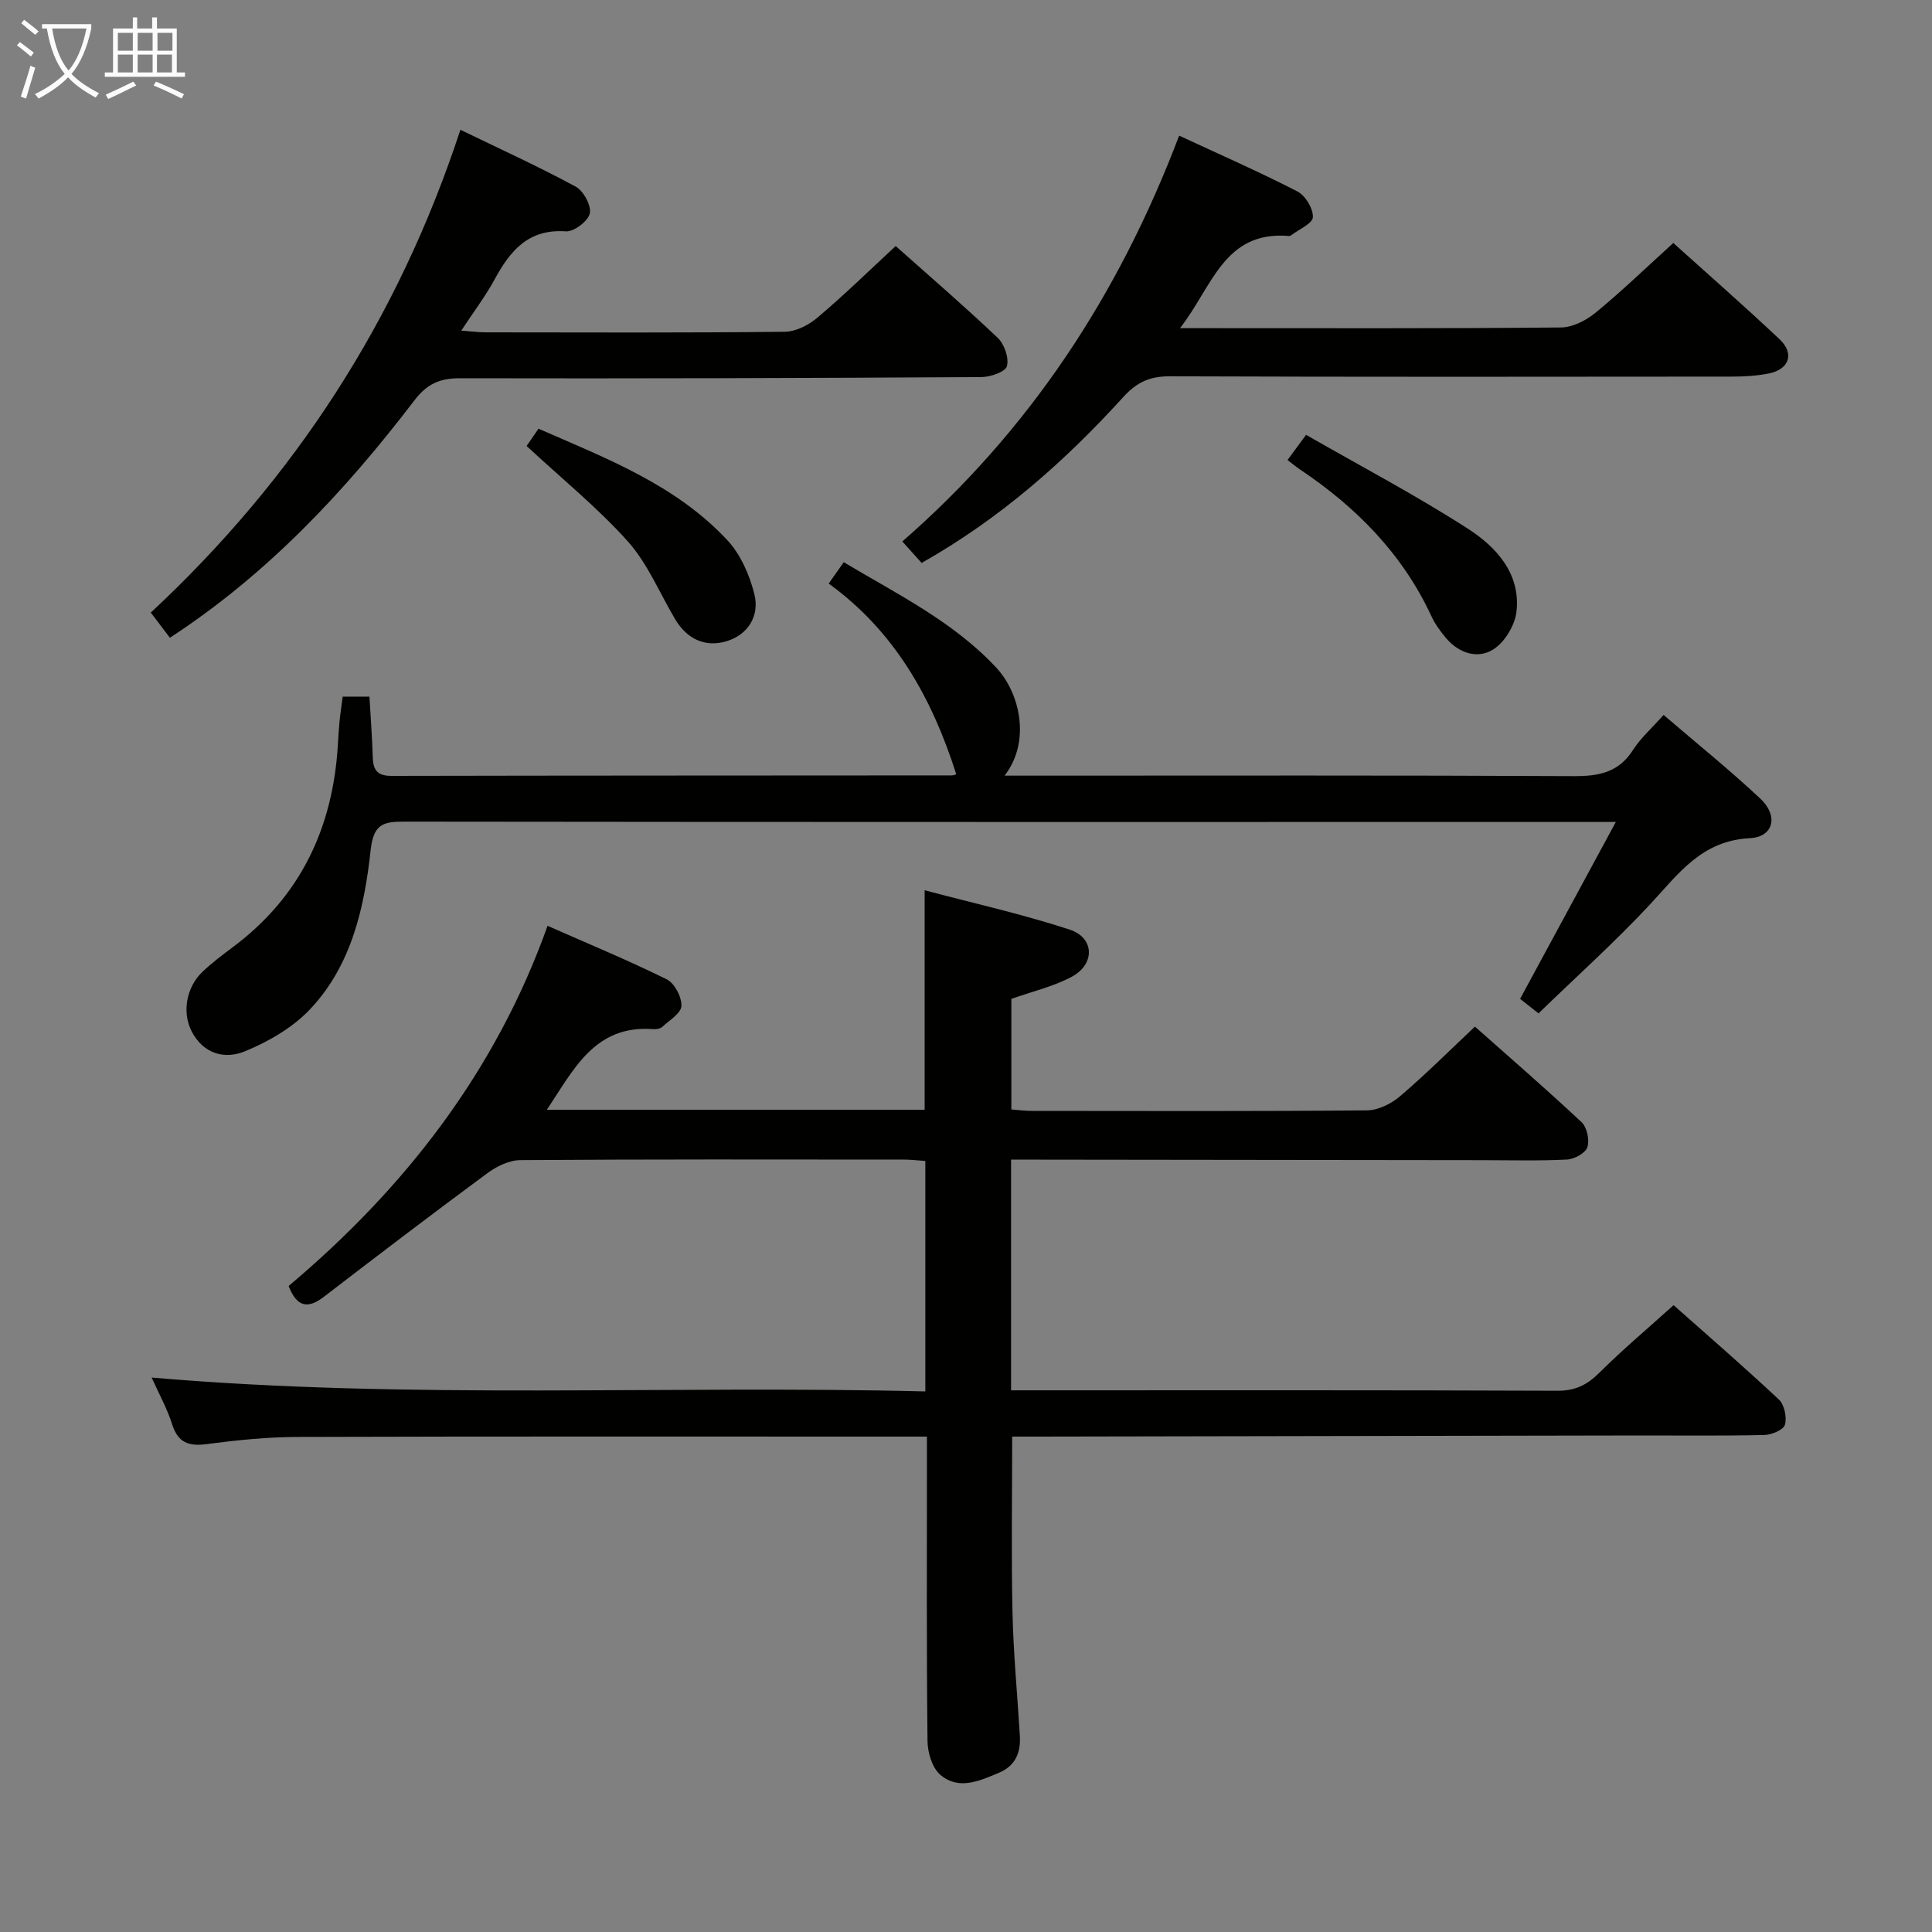 <svg enable-background="new 0 0 400 400" viewBox="0 0 400 400" xmlns="http://www.w3.org/2000/svg"><rect x="0" y="0" width="400" height="400" fill="#808080" stroke="none"/><g fill="#010100"><path d="m31.4 285.21c53.74 4.63 106.81 1.53 160.18 2.87 0-16.24 0-31.79 0-47.71-1.48-.1-2.92-.29-4.36-.29-26.5-.02-52.99-.08-79.49.11-2.32.02-4.95 1.31-6.89 2.75-11.35 8.38-22.57 16.93-33.76 25.53-3.39 2.61-5.64 2.12-7.32-2.22 23.94-20.17 42.8-44.26 53.61-74.57 8.42 3.72 16.68 7.13 24.67 11.08 1.62.8 3.11 3.65 3.04 5.5-.05 1.5-2.47 2.97-3.96 4.34-.43.39-1.26.52-1.89.47-12.08-.91-16.42 8.3-22.01 16.7h78.22c0-14.9 0-29.62 0-45.45 10.09 2.68 20.2 4.93 30.01 8.14 5.18 1.69 5.31 7.16.44 9.77-3.75 2.01-8.04 3-12.5 4.58v22.89c1.3.1 2.72.3 4.14.3 23.16.02 46.33.1 69.49-.11 2.31-.02 5.01-1.36 6.82-2.9 5.3-4.52 10.24-9.46 15.53-14.44 7 6.21 14.67 12.85 22.07 19.78 1.13 1.06 1.69 3.7 1.21 5.18-.39 1.22-2.69 2.48-4.21 2.56-5.82.3-11.66.13-17.49.13-30.66-.03-61.32-.07-91.98-.11-1.79 0-3.59 0-5.64 0v47.76h5.62c35.83 0 71.66-.06 107.48.09 3.69.02 6.14-1.19 8.68-3.71 4.83-4.81 10.07-9.21 15.39-14.01 6.73 5.98 14.4 12.61 21.8 19.54 1.14 1.07 1.68 3.67 1.25 5.22-.29 1.05-2.75 2.09-4.26 2.12-8.49.2-17 .09-25.49.1-41.66.07-83.31.15-124.97.23-1.79 0-3.58 0-5.27 0 0 12.62-.2 24.58.07 36.53.19 8.47 1.01 16.92 1.52 25.38.21 3.45-.87 6.23-4.3 7.68-4.04 1.7-8.37 3.7-12.19.41-1.68-1.44-2.6-4.59-2.63-6.98-.21-18.99-.12-37.99-.12-56.99 0-1.8 0-3.59 0-6.03-2.23 0-4.02 0-5.81 0-41.49 0-82.99-.06-124.48.07-6.3.02-12.62.67-18.87 1.49-3.74.49-5.9-.33-7.11-4.09-.97-3.15-2.61-6.06-4.24-9.69z"/><path d="m70.95 144.23h5.54c.24 4.18.56 8.39.69 12.62.08 2.65 1.02 3.8 3.89 3.79 38.66-.08 77.33-.07 115.99-.1.46 0 .91-.25.92-.25-4.98-15.64-12.66-29.52-26.41-39.47 1.15-1.63 1.97-2.8 3.12-4.42 11.17 6.67 22.67 12.29 31.57 21.82 4.99 5.35 7.17 15.38 1.72 22.37h6.33c37.16 0 74.33-.09 111.49.1 5.2.03 9.32-.74 12.3-5.42 1.58-2.48 3.88-4.49 6.33-7.25 6.81 5.85 13.65 11.35 20.03 17.33 3.78 3.54 2.78 7.94-2.19 8.19-9.98.51-14.74 7.35-20.58 13.63-7.24 7.79-15.19 14.91-23.16 22.64-1.58-1.25-2.81-2.22-3.81-3.01 6.52-12.05 12.86-23.77 19.82-36.62-3.68 0-5.46 0-7.25 0-81.16 0-162.32.03-243.48-.07-4.44-.01-6.47.43-7.07 5.89-1.3 11.92-3.96 23.87-12.55 32.96-3.6 3.81-8.62 6.71-13.53 8.72-4.1 1.68-8.59.56-11.01-4.21-1.96-3.85-1.12-9.07 2.32-12.32 1.93-1.82 4.07-3.44 6.2-5.03 14.03-10.46 20.75-24.69 21.78-41.9.1-1.66.2-3.32.36-4.97.14-1.49.38-2.97.64-5.02z"/><path d="m244.13 28.08c8.63 4.01 16.69 7.54 24.49 11.56 1.65.85 3.27 3.55 3.2 5.32-.06 1.32-2.89 2.51-4.49 3.75-.12.1-.32.16-.47.15-13.45-1.14-15.85 10.51-22.55 19.08h5.38c24.49 0 48.99.09 73.48-.14 2.44-.02 5.24-1.47 7.2-3.08 5.39-4.42 10.42-9.29 16.07-14.41 6.81 6.14 14.54 12.9 22.01 19.94 3.15 2.97 1.98 6.26-2.31 7.09-2.43.47-4.95.63-7.42.63-38.82.04-77.65.08-116.47-.06-4.15-.02-6.85 1.16-9.73 4.34-12.12 13.34-25.57 25.19-41.71 34.3-1.29-1.44-2.46-2.74-3.99-4.45 26.26-22.89 44.75-50.91 57.31-84.02z"/><path d="m185.44 50.94c6.82 6.07 14.13 12.37 21.12 19 1.38 1.31 2.36 4.14 1.92 5.86-.3 1.17-3.41 2.26-5.27 2.27-35.98.21-71.96.32-107.95.24-4.23-.01-6.86 1.17-9.5 4.63-14.31 18.73-30.29 35.85-50.58 49.1-1.23-1.62-2.5-3.29-3.96-5.21 29.73-27.69 51.18-60.6 64.1-99.96 8.27 4.01 16.22 7.63 23.87 11.77 1.61.87 3.27 3.92 2.92 5.54-.34 1.59-3.29 3.84-4.95 3.72-7.79-.55-11.55 4.03-14.78 9.99-1.88 3.45-4.29 6.62-6.88 10.56 2.2.16 3.6.36 5 .36 20.66.02 41.32.11 61.97-.12 2.29-.02 4.96-1.39 6.77-2.93 5.47-4.61 10.59-9.62 16.2-14.82z"/><path d="m109.03 92.34c.58-.85 1.41-2.05 2.46-3.58 14.04 6.14 28.38 11.6 39.06 23.04 2.77 2.96 4.65 7.24 5.64 11.24 1.1 4.44-1.3 8.39-5.8 9.73-4.39 1.31-8.17-.47-10.59-4.54-3.22-5.41-5.68-11.5-9.79-16.11-6.25-6.98-13.63-12.96-20.98-19.78z"/><path d="m266.57 95.24c1.07-1.45 2.02-2.74 3.84-5.21 11.27 6.47 22.69 12.47 33.5 19.43 5.86 3.78 10.96 9.3 10.06 17.18-.32 2.82-2.43 6.31-4.79 7.81-3.24 2.05-7.12.82-9.79-2.34-1.17-1.38-2.27-2.9-3.03-4.53-5.99-12.91-15.56-22.58-27.22-30.39-.8-.54-1.55-1.17-2.57-1.95z"/></g><path d="m6.4 11.7c-1-.8-1.9-1.6-2.9-2.3l.6-.7c.9.7 1.9 1.4 2.9 2.2zm-2.1 8.3c.7-2.1 1.4-4.2 2-6.4.2.1.6.3 1 .4-.7 2.3-1.3 4.4-1.9 6.4zm3-12.8c-1.1-.9-2.1-1.7-2.9-2.4l.6-.7c1 .8 2 1.5 3 2.4zm1.4-1.3v-.9h10.2v.9c-.9 4.2-2.3 7.3-4.1 9.4 1.3 1.4 3.2 2.7 5.7 4-.2.2-.4.5-.7.9-2.5-1.4-4.4-2.7-5.7-4.2-1.4 1.5-3.5 3-6.1 4.4 0 0 0 0-.1-.1-.3-.4-.5-.7-.7-.8 2.7-1.3 4.7-2.8 6.2-4.2-1.8-2.2-3-5.3-3.7-9.4zm9.2 0h-7.1c.6 3.8 1.7 6.7 3.4 8.7 1.7-2 2.9-4.8 3.7-8.7z" fill="#fafbfa"/><path d="m31.6 3.6h.9v2.3h4.1v9.1h1.7v.9h-16.6v-.9h1.7v-9.1h4.1v-2.3h.9v2.3h3.1v-2.3zm-4 13.3.6.8c-1.9.9-3.8 1.9-5.8 2.8-.2-.3-.3-.6-.5-.9 2-.9 3.9-1.8 5.7-2.7zm-3.2-10.1v3.7h3.1v-3.7zm0 4.5v3.7h3.1v-3.7zm4.1-4.5v3.7h3.1v-3.7zm0 4.5v3.7h3.1v-3.7zm9.1 9.1c-2.1-1.1-4.1-2-5.8-2.7l.5-.8c2.2.9 4.1 1.8 5.8 2.6zm-1.9-13.6h-3.1v3.7h3.1zm-3.2 4.5v3.7h3.1v-3.7z" fill="#fafbfa"/></svg>